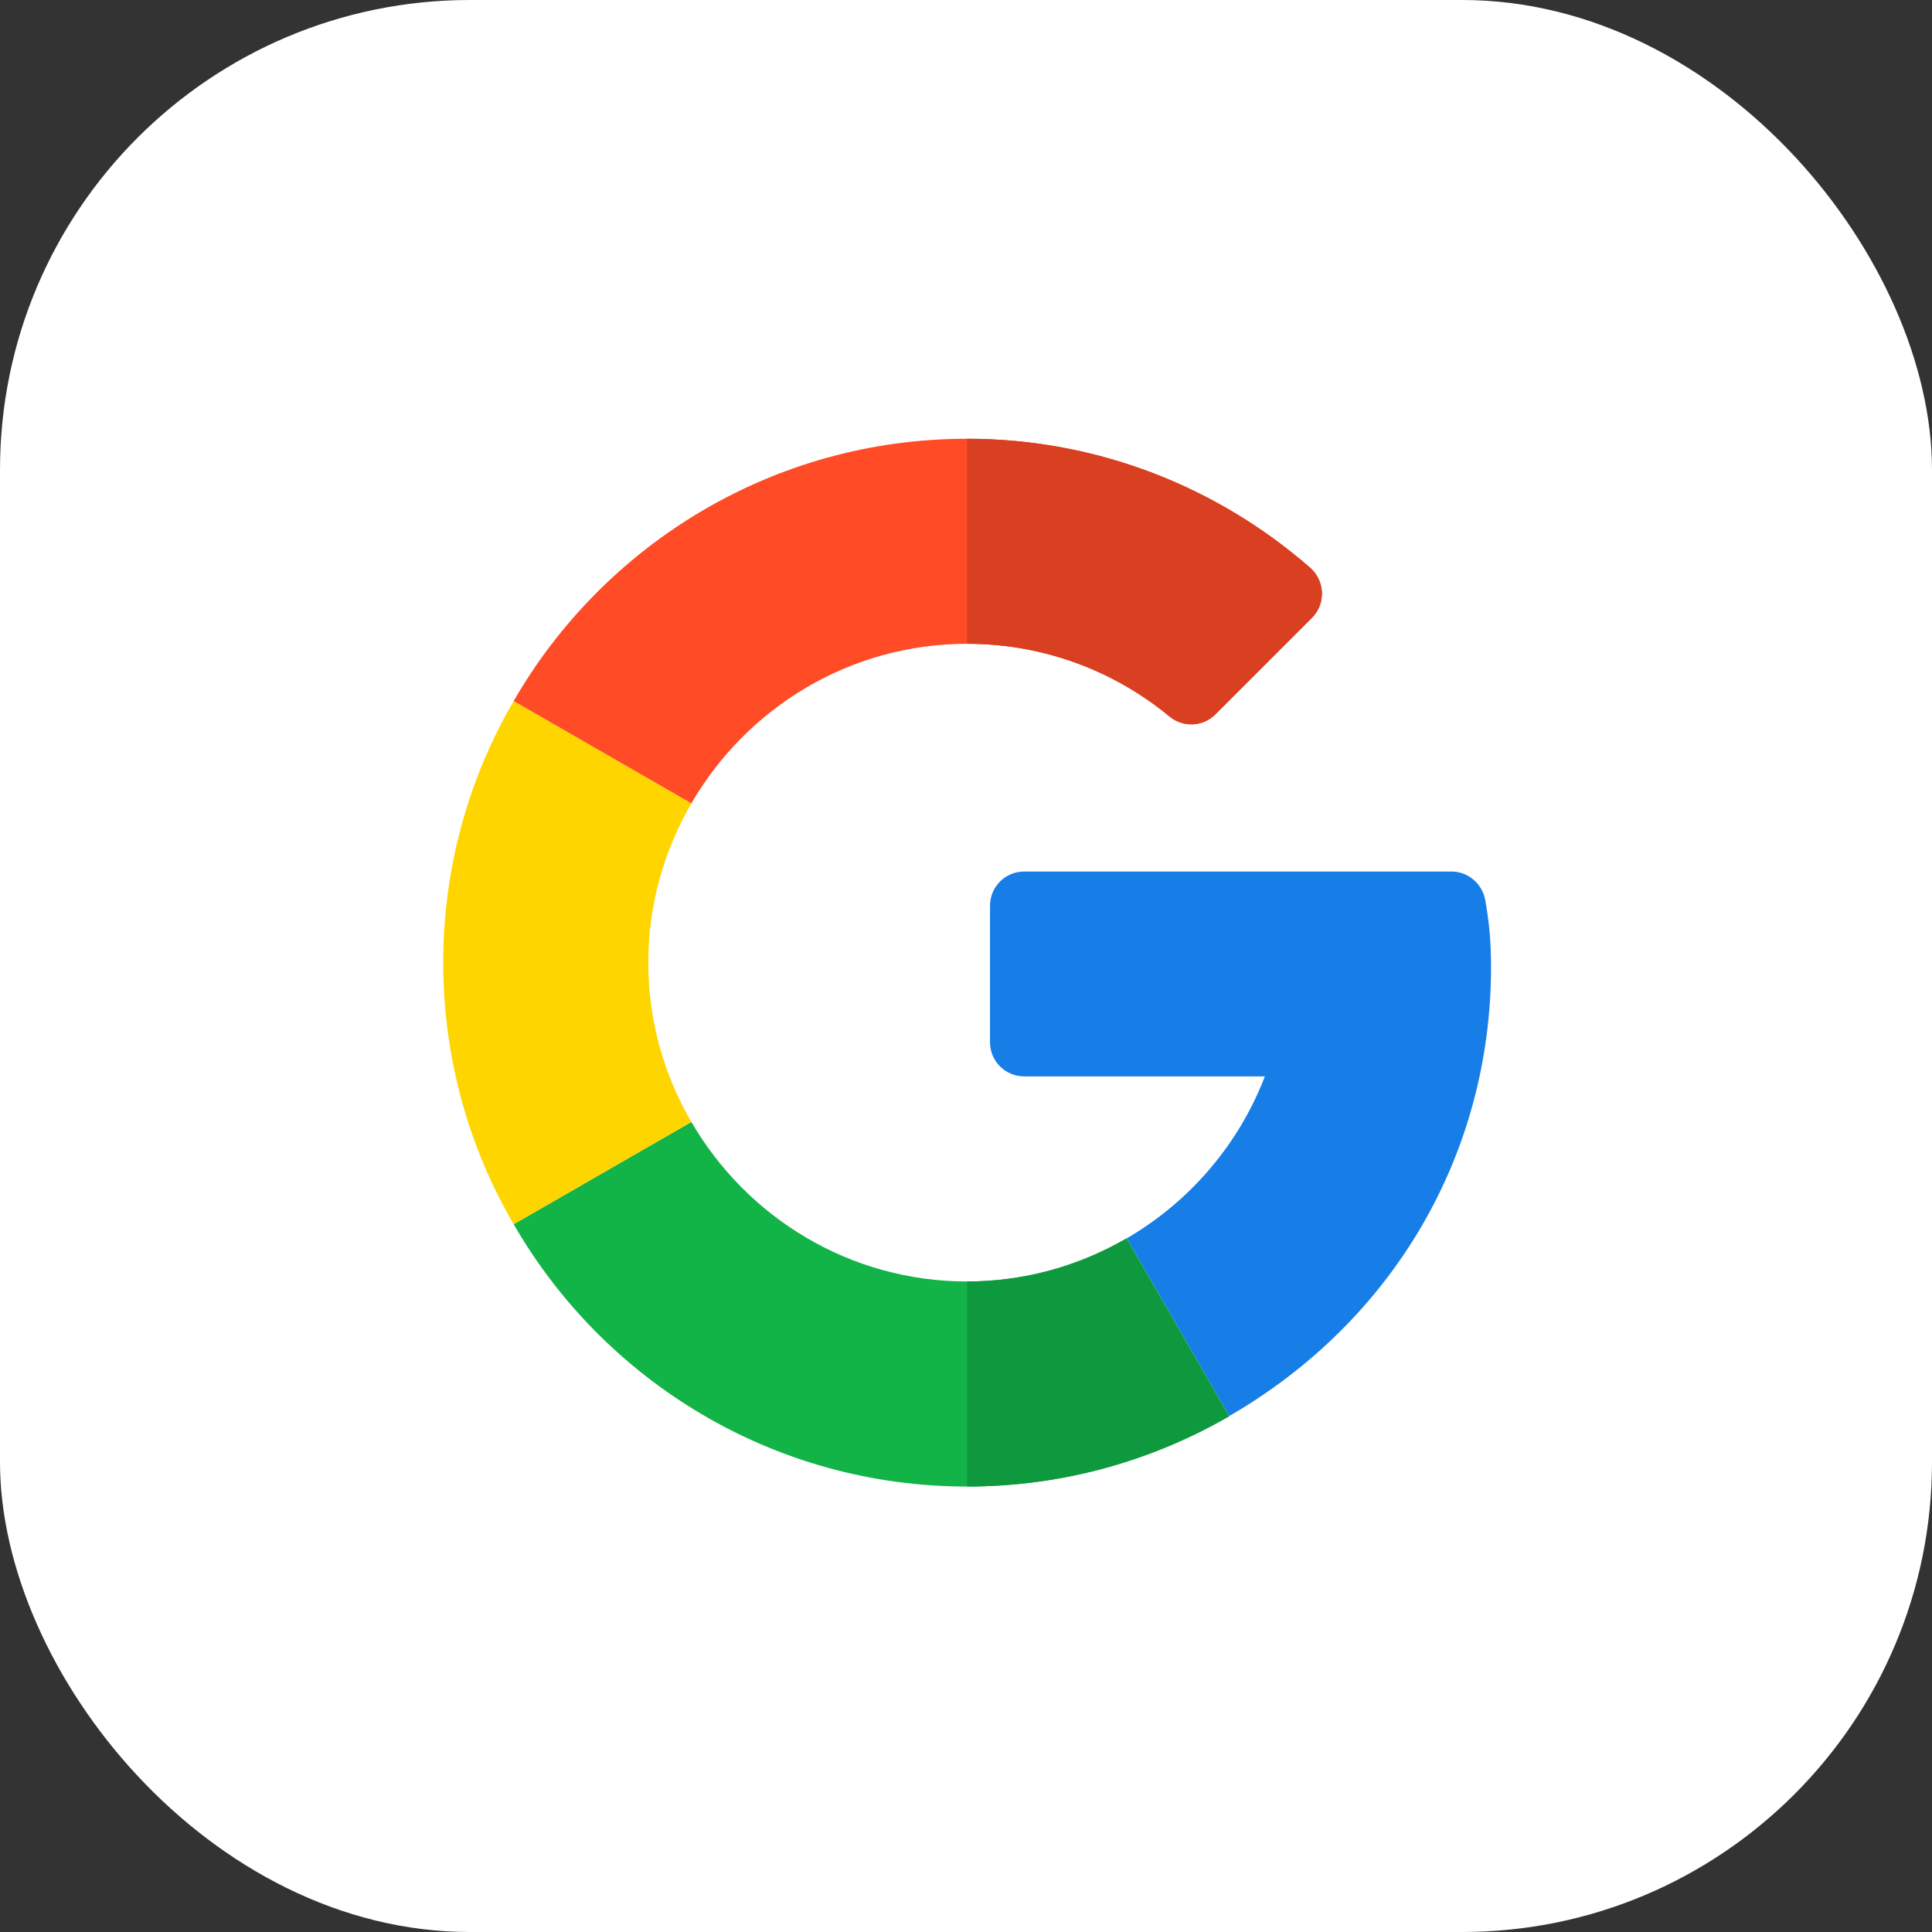 <svg width="74" height="74" viewBox="0 0 74 74" fill="none" xmlns="http://www.w3.org/2000/svg">
<rect x="0" y="0" width="74" height="74" fill="#333333" stroke="none"/>
<rect width="74" height="74" rx="18" fill="white"/>
<path d="M55.597 33.382H39.226C38.504 33.382 37.92 33.967 37.92 34.688V39.922C37.92 40.644 38.504 41.228 39.226 41.228H48.447C47.442 43.849 45.551 46.041 43.154 47.433L47.081 54.239C53.38 50.595 57.11 44.193 57.11 37.034C57.11 36.012 57.032 35.281 56.886 34.465C56.766 33.837 56.225 33.382 55.597 33.382Z" fill="#167EE6"/>
<path d="M37.043 49.083C32.531 49.083 28.595 46.616 26.481 42.973L19.675 46.891C23.138 52.898 29.626 56.938 37.043 56.938C40.687 56.938 44.115 55.958 47.08 54.248V54.239L43.153 47.433C41.348 48.481 39.269 49.083 37.043 49.083Z" fill="#12B347"/>
<path d="M47.072 54.248V54.239L43.145 47.433C41.348 48.473 39.269 49.083 37.043 49.083V56.938C40.687 56.938 44.116 55.958 47.072 54.248Z" fill="#0F993E"/>
<path d="M24.831 36.871C24.831 34.645 25.441 32.566 26.481 30.77L19.675 26.851C17.956 29.799 16.977 33.219 16.977 36.871C16.977 40.523 17.956 43.944 19.675 46.892L26.481 42.973C25.433 41.177 24.831 39.097 24.831 36.871Z" fill="#FFD500"/>
<path d="M37.043 24.659C39.982 24.659 42.689 25.708 44.794 27.444C45.319 27.873 46.075 27.839 46.547 27.366L50.251 23.663C50.793 23.121 50.75 22.236 50.174 21.738C46.642 18.661 42.044 16.805 37.043 16.805C29.626 16.805 23.138 20.844 19.675 26.851L26.481 30.77C28.595 27.126 32.531 24.659 37.043 24.659Z" fill="#FF4B26"/>
<path d="M44.794 27.444C45.319 27.873 46.075 27.839 46.548 27.366L50.252 23.663C50.793 23.121 50.75 22.236 50.174 21.738C46.642 18.661 42.044 16.805 37.043 16.805V24.659C39.982 24.659 42.689 25.699 44.794 27.444Z" fill="#D93F21"/>
</svg>
